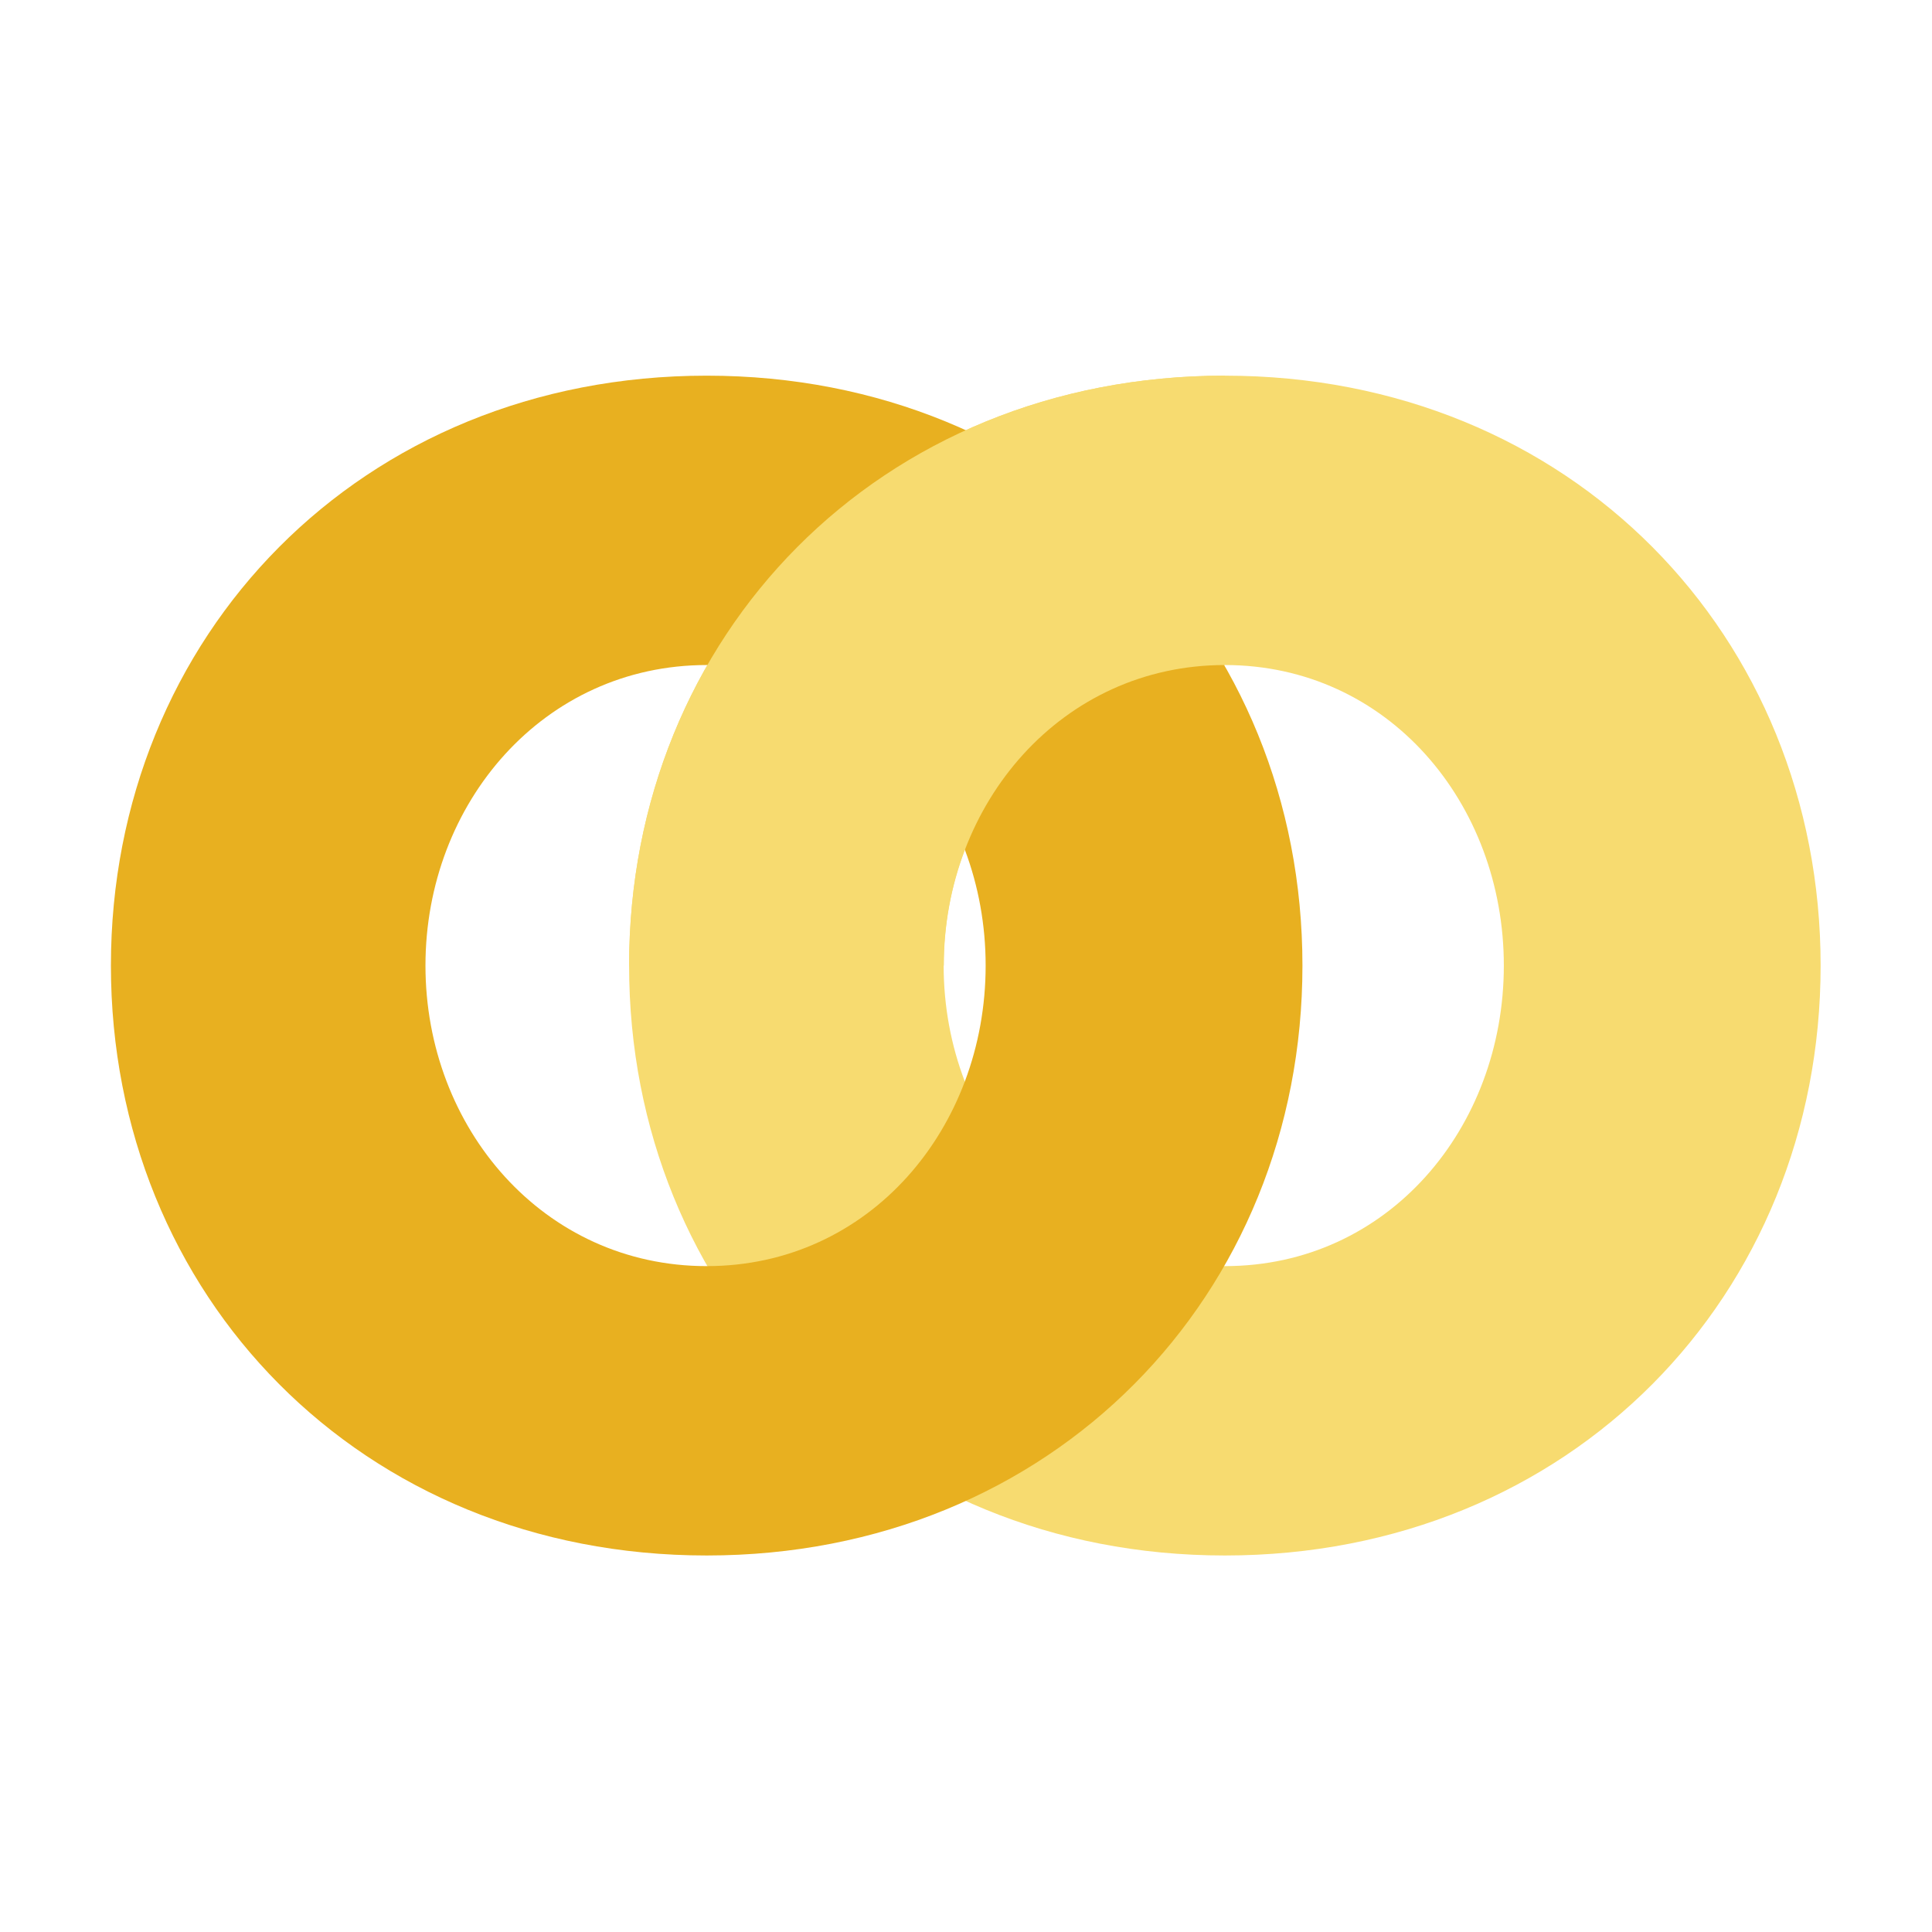 <svg width="1080" height="1080" viewBox="0 0 1080 1080" fill="none" xmlns="http://www.w3.org/2000/svg">
<path d="M351.67 539.763C351.67 355.613 491.38 210 684.707 210C878.033 210 1017.74 355.559 1017.74 539.763C1017.74 723.968 878.033 869.527 684.707 869.527C491.38 869.527 351.67 723.968 351.67 539.763ZM840.654 539.763C840.654 448.939 775.812 371.757 684.707 371.757C593.601 371.757 527.506 448.884 527.506 539.763C527.506 630.643 593.601 707.77 684.707 707.77C775.812 707.77 840.654 630.643 840.654 539.763Z" fill="#F7DB70"/>
<path d="M62 539.763C62 355.613 201.71 210 395.037 210C588.364 210 728.073 355.559 728.073 539.763C728.073 723.968 588.364 869.527 395.037 869.527C201.71 869.527 62 723.968 62 539.763ZM550.984 539.763C550.984 448.939 486.142 371.757 395.037 371.757C303.931 371.757 237.836 448.884 237.836 539.763C237.836 630.643 303.931 707.77 395.037 707.77C486.142 707.77 550.984 630.643 550.984 539.763Z" fill="#E8B020"/>
<path d="M351.669 539.763C351.669 355.559 491.379 210 684.706 210V371.757C593.6 371.757 527.598 448.939 527.598 539.763H351.669Z" fill="#F7DB70"/>
</svg>
